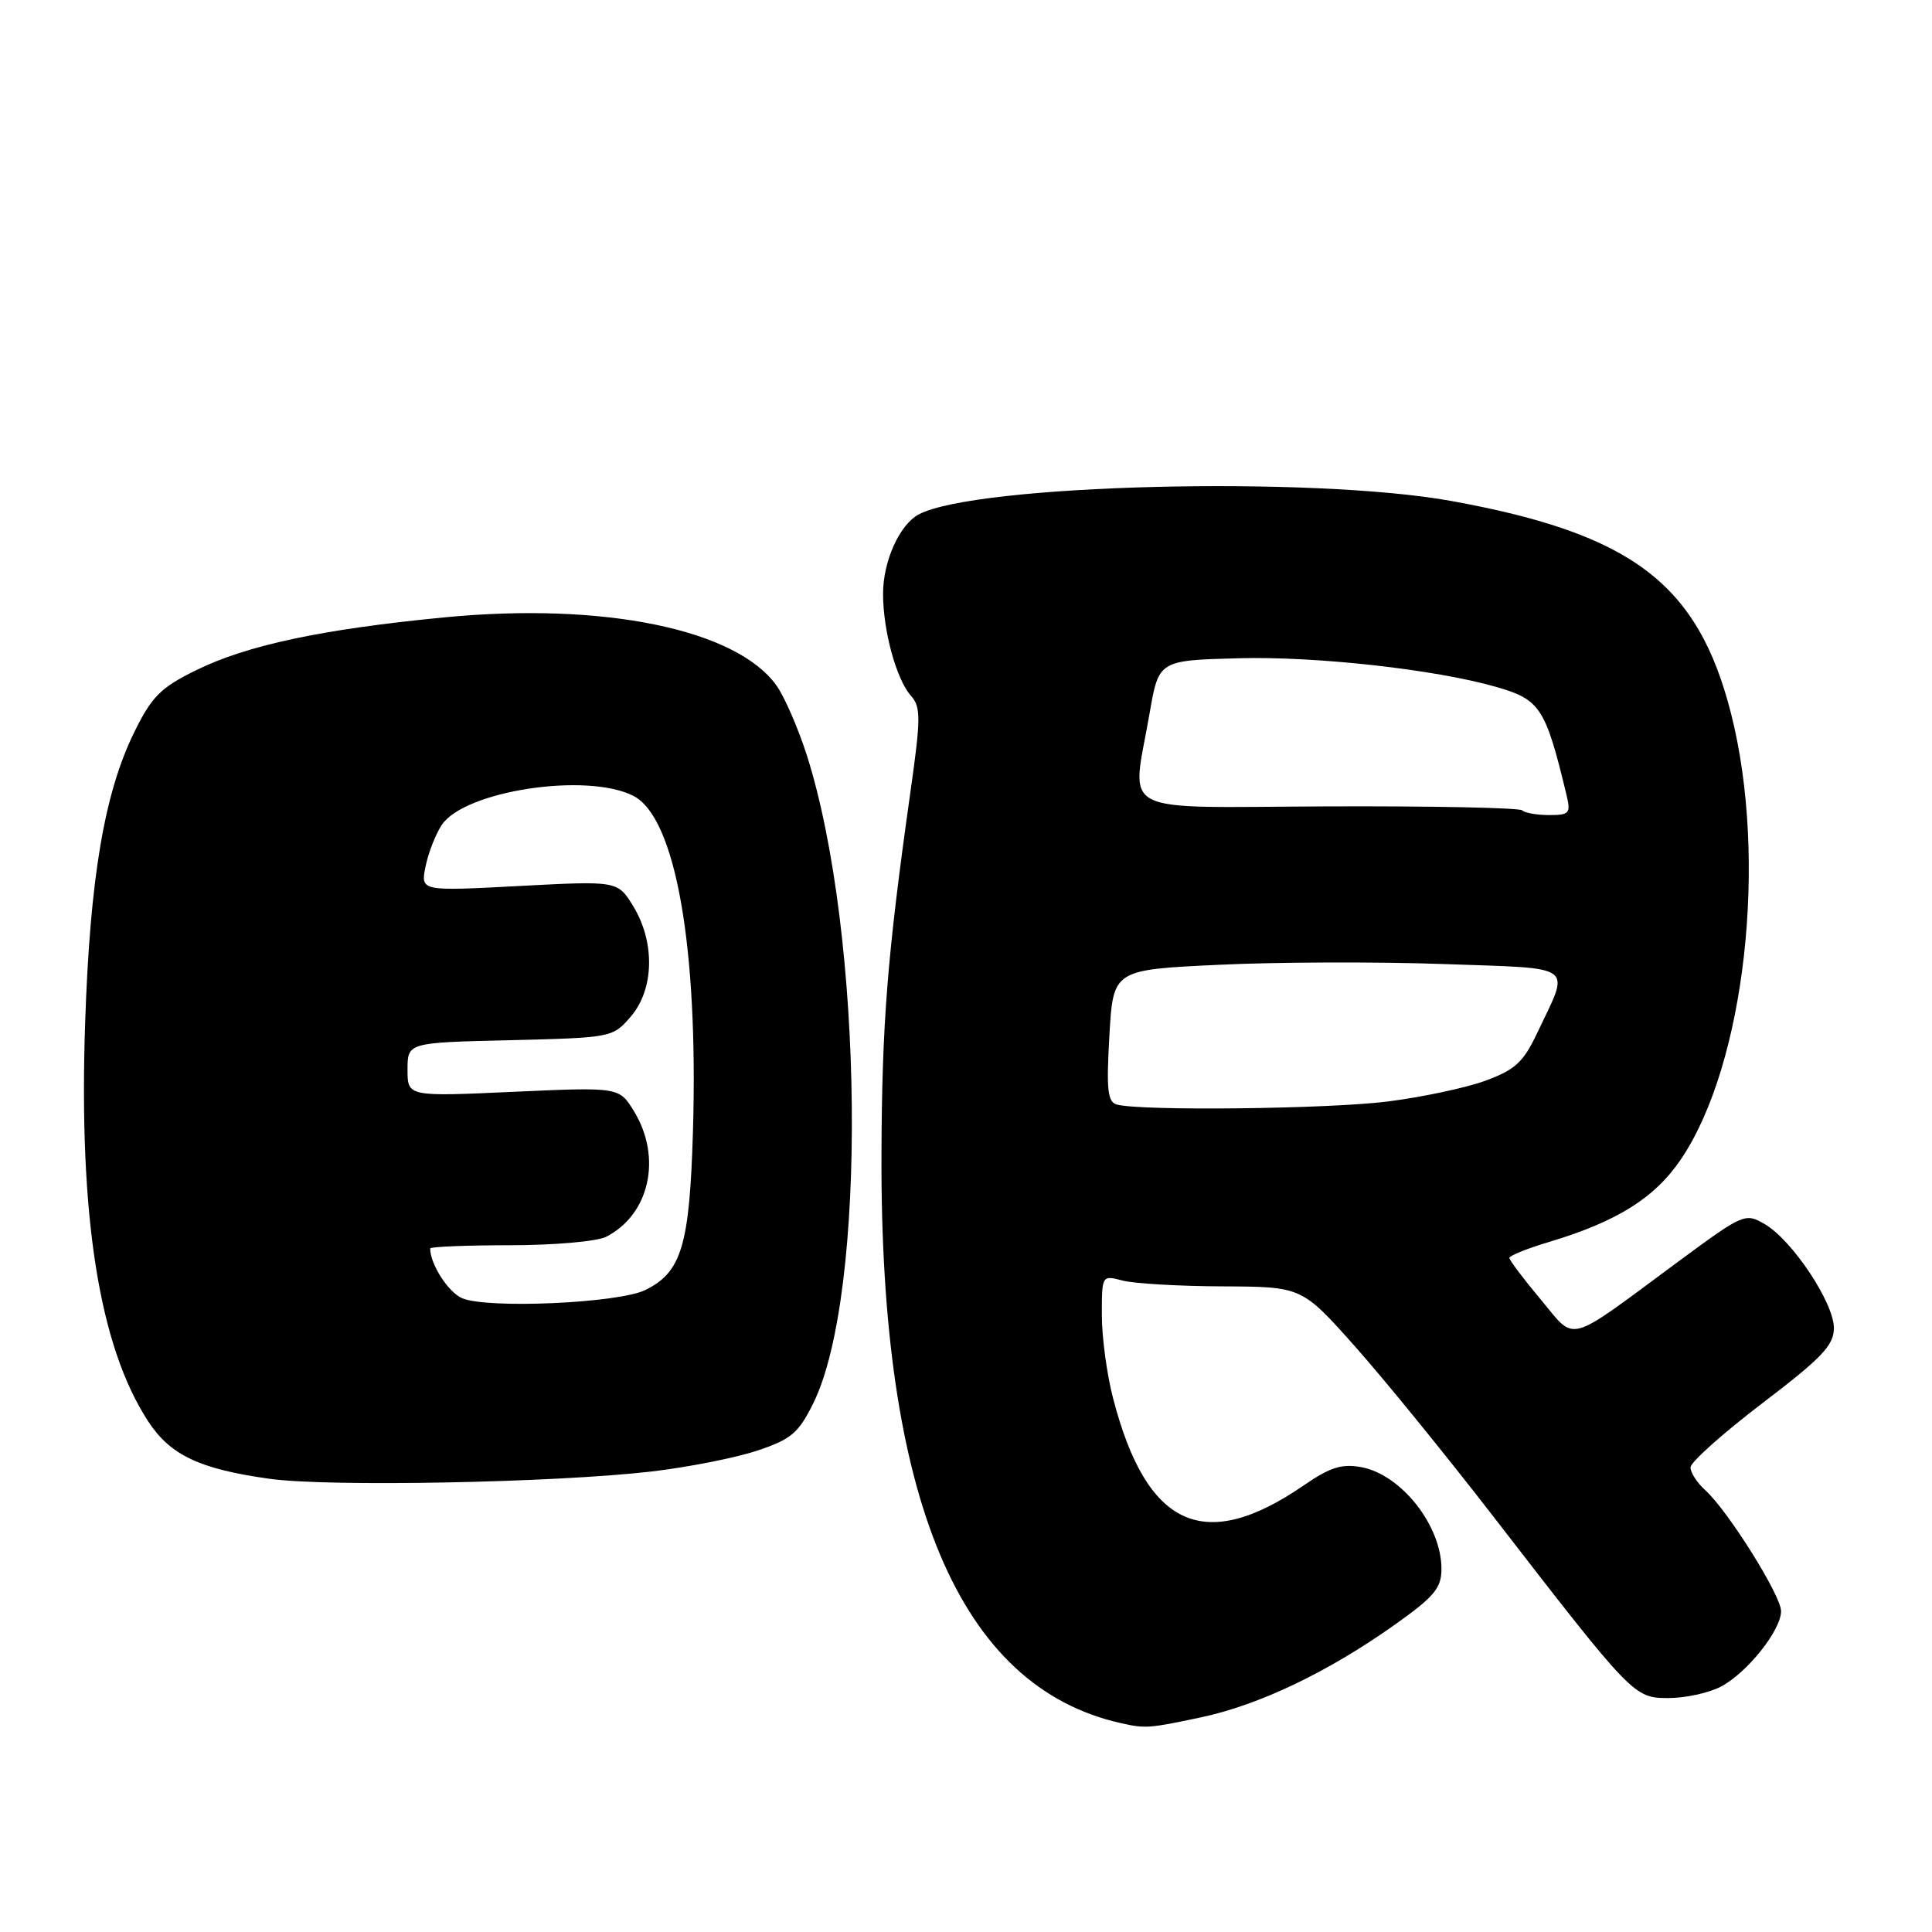 <?xml version="1.0" encoding="UTF-8" standalone="no"?>
<!DOCTYPE svg PUBLIC "-//W3C//DTD SVG 1.1//EN" "http://www.w3.org/Graphics/SVG/1.1/DTD/svg11.dtd" >
<svg xmlns="http://www.w3.org/2000/svg" xmlns:xlink="http://www.w3.org/1999/xlink" version="1.1" viewBox="0 0 256 256">
 <g >
 <path fill="currentColor"
d=" M 159.12 227.56 C 166.83 225.93 175.93 221.58 184.75 215.33 C 190.05 211.57 191.00 210.44 191.00 207.88 C 191.00 202.15 185.69 195.41 180.40 194.41 C 177.81 193.93 176.26 194.41 172.80 196.79 C 159.58 205.89 151.95 202.43 147.50 185.32 C 146.67 182.16 146.00 177.19 146.00 174.27 C 146.00 168.97 146.00 168.96 148.75 169.68 C 150.26 170.08 156.22 170.43 162.00 170.45 C 172.50 170.50 172.50 170.50 179.50 178.36 C 183.35 182.68 191.59 192.81 197.81 200.86 C 216.40 224.90 216.49 225.00 221.11 225.00 C 223.30 225.00 226.40 224.33 228.00 223.50 C 231.47 221.70 236.00 216.03 236.00 213.48 C 236.00 211.41 228.96 200.18 225.96 197.46 C 224.88 196.49 224.00 195.13 224.00 194.44 C 224.00 193.75 228.28 189.93 233.50 185.95 C 241.43 179.91 243.00 178.26 243.00 175.97 C 243.00 172.63 237.49 164.34 233.85 162.21 C 231.25 160.69 231.02 160.79 222.35 167.19 C 207.28 178.32 208.92 177.87 204.12 172.15 C 201.86 169.44 200.00 166.98 200.00 166.68 C 200.00 166.39 202.36 165.43 205.25 164.57 C 214.30 161.85 219.27 158.73 222.74 153.60 C 231.24 141.02 234.29 113.84 229.36 94.50 C 224.99 77.35 216.29 70.74 192.35 66.39 C 173.98 63.05 129.37 64.16 121.76 68.15 C 119.20 69.49 117.00 74.37 117.01 78.70 C 117.01 83.58 118.78 90.03 120.70 92.19 C 122.04 93.69 122.03 95.13 120.60 105.19 C 117.58 126.60 116.86 135.55 116.80 153.00 C 116.63 198.66 127.09 223.51 148.50 228.32 C 151.78 229.06 152.23 229.02 159.12 227.56 Z  M 86.26 194.99 C 91.08 194.43 97.38 193.19 100.26 192.24 C 104.82 190.73 105.79 189.91 107.74 185.99 C 114.95 171.48 114.48 123.84 106.90 100.04 C 105.76 96.49 103.96 92.35 102.90 90.85 C 97.57 83.37 79.96 79.76 58.82 81.81 C 42.63 83.38 32.74 85.49 26.00 88.80 C 21.29 91.11 20.11 92.29 17.80 97.00 C 13.82 105.09 11.92 116.38 11.28 135.57 C 10.42 161.21 13.14 178.38 19.63 188.33 C 22.57 192.82 26.43 194.65 35.72 195.95 C 43.54 197.04 73.39 196.47 86.26 194.99 Z  M 148.00 146.36 C 146.76 146.03 146.59 144.43 147.00 137.23 C 147.50 128.50 147.50 128.50 161.50 127.84 C 169.20 127.47 182.60 127.43 191.27 127.74 C 209.13 128.38 208.08 127.59 203.63 136.99 C 201.85 140.75 200.73 141.77 196.80 143.21 C 194.22 144.15 188.38 145.39 183.83 145.96 C 175.96 146.95 151.19 147.23 148.00 146.36 Z  M 201.71 107.38 C 201.37 107.03 189.82 106.80 176.04 106.85 C 147.40 106.96 149.95 108.29 152.33 94.50 C 153.54 87.50 153.54 87.50 164.19 87.22 C 174.40 86.95 190.16 88.70 198.22 91.01 C 204.08 92.69 204.78 93.75 207.55 105.25 C 208.16 107.78 207.98 108.00 205.28 108.00 C 203.66 108.00 202.05 107.72 201.71 107.38 Z  M 61.24 172.02 C 59.40 171.24 57.00 167.50 57.00 165.43 C 57.00 165.20 61.75 165.00 67.57 165.00 C 73.38 165.00 79.11 164.50 80.32 163.88 C 86.07 160.94 87.75 153.39 84.02 147.27 C 82.05 144.04 82.05 144.04 68.03 144.67 C 54.00 145.31 54.00 145.31 54.00 141.73 C 54.00 138.15 54.00 138.15 67.59 137.83 C 81.07 137.50 81.20 137.48 83.59 134.69 C 86.68 131.10 86.82 124.86 83.92 120.10 C 81.85 116.71 81.85 116.71 68.79 117.40 C 55.73 118.09 55.73 118.09 56.38 114.85 C 56.74 113.06 57.70 110.59 58.51 109.34 C 61.50 104.78 77.81 102.30 83.95 105.47 C 89.51 108.35 92.54 125.43 91.82 149.91 C 91.37 165.05 90.31 168.59 85.49 170.94 C 81.94 172.68 64.58 173.45 61.24 172.02 Z "/>
</g>
</svg>
